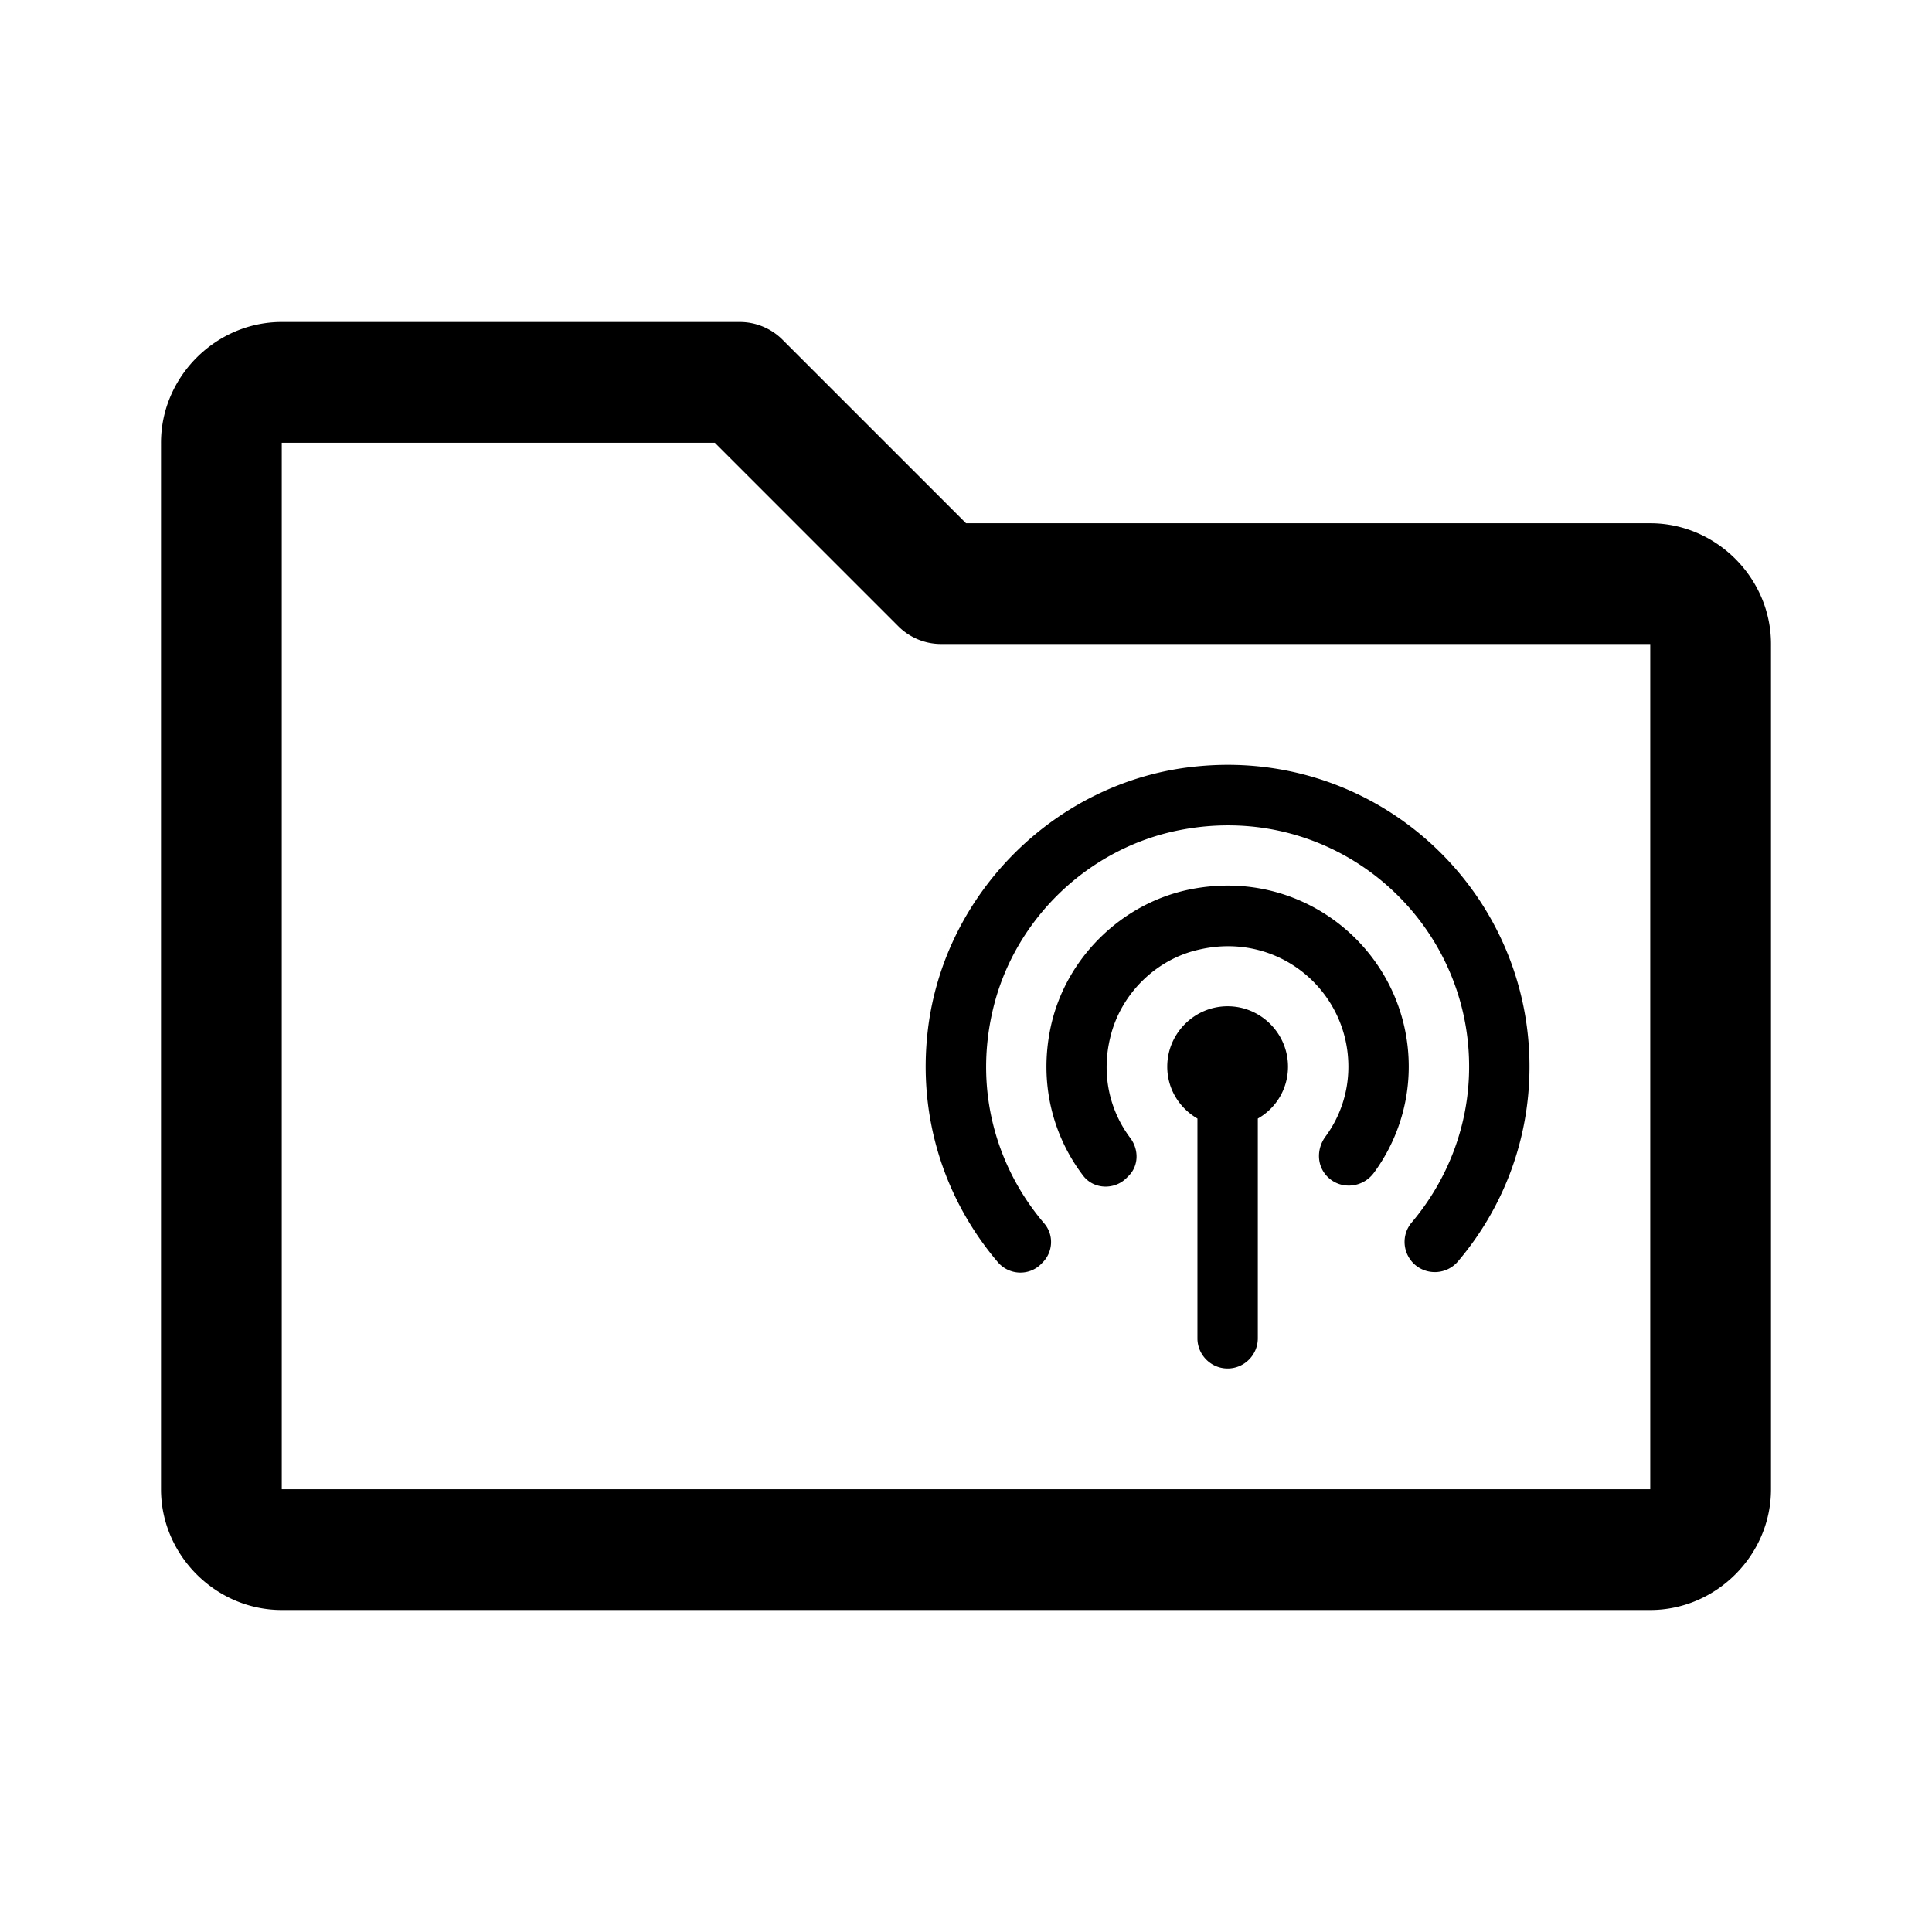 <?xml version="1.0" encoding="UTF-8" standalone="no"?>
<!-- Created with Inkscape (http://www.inkscape.org/) -->

<svg
   width="96"
   height="96"
   viewBox="0 0 96 96"
   version="1.1"
   id="SVGRoot"
   sodipodi:docname="ic_browser_podcast_big.svg"
   inkscape:version="1.2.2 (b0a8486541, 2022-12-01)"
   xmlns:inkscape="http://www.inkscape.org/namespaces/inkscape"
   xmlns:sodipodi="http://sodipodi.sourceforge.net/DTD/sodipodi-0.dtd"
   xmlns="http://www.w3.org/2000/svg"
   xmlns:svg="http://www.w3.org/2000/svg">
  <sodipodi:namedview
     id="namedview17188"
     pagecolor="#ffffff"
     bordercolor="#111111"
     borderopacity="1"
     inkscape:pageshadow="0"
     inkscape:pageopacity="0"
     inkscape:pagecheckerboard="1"
     inkscape:document-units="px"
     showgrid="true"
     inkscape:zoom="5.1241865"
     inkscape:cx="54.154938"
     inkscape:cy="40.884538"
     inkscape:window-width="1600"
     inkscape:window-height="829"
     inkscape:window-x="0"
     inkscape:window-y="0"
     inkscape:window-maximized="1"
     inkscape:current-layer="layer1"
     inkscape:snap-bbox="true"
     inkscape:bbox-paths="true"
     inkscape:bbox-nodes="true"
     inkscape:snap-bbox-edge-midpoints="true"
     inkscape:snap-bbox-midpoints="true"
     inkscape:object-paths="true"
     inkscape:snap-intersection-paths="true"
     inkscape:snap-smooth-nodes="true"
     inkscape:snap-midpoints="true"
     inkscape:snap-object-midpoints="true"
     inkscape:snap-center="true"
     inkscape:showpageshadow="2"
     inkscape:deskcolor="#d1d1d1">
    <inkscape:grid
       type="xygrid"
       id="grid17251"
       originx="0"
       originy="0" />
  </sodipodi:namedview>
  <defs
     id="defs17183" />
  <g
     inkscape:label="Layer 1"
     inkscape:groupmode="layer"
     id="layer1">
    <path
       id="path26446"
       style="color:#000000;fill:#000000;stroke-linejoin:round;-inkscape-stroke:none;paint-order:markers fill stroke"
       d="M 14 16 C 10.722 16 8 18.722 8 22 L 8 74 C 8 77.278 10.722 80 14 80 L 82 80 C 85.278 80 88 77.278 88 74 L 88 32 C 88 28.722 85.278 26 82 26 L 48.002 26 L 38.881 16.879 A 3 3 0 0 0 36.76 16 L 14 16 z M 14 22 L 35.518 22 L 44.639 31.121 A 3 3 0 0 0 46.76 32 L 82 32 L 82 74 L 14 74 L 14 22 z M 60.926 38.004 C 60.372 38.007 59.81 38.041 59.244 38.105 C 52.449 38.87 46.915 44.375 46.105 51.17 C 45.58 55.595 46.991 59.676 49.586 62.721 C 50.141 63.366 51.13 63.411 51.73 62.811 L 51.805 62.734 C 52.33 62.209 52.376 61.355 51.881 60.785 C 49.541 58.04 48.385 54.23 49.33 50.195 C 50.38 45.68 54.1 42.11 58.66 41.24 C 66.295 39.77 73 45.62 73 53 C 73 55.94 71.92 58.64 70.15 60.74 C 69.64 61.34 69.685 62.211 70.225 62.766 C 70.855 63.396 71.891 63.35 72.461 62.66 C 74.666 60.05 76 56.69 76 53 C 76 44.689 69.236 37.96 60.926 38.004 z M 61.254 44.008 C 60.561 43.989 59.849 44.049 59.125 44.195 C 55.72 44.885 52.946 47.615 52.211 51.02 C 51.611 53.81 52.315 56.45 53.83 58.43 C 54.355 59.105 55.375 59.135 55.975 58.535 L 56.08 58.43 C 56.59 57.92 56.59 57.125 56.17 56.555 C 55.15 55.205 54.7 53.405 55.18 51.5 C 55.705 49.37 57.46 47.645 59.605 47.18 C 63.535 46.28 67 49.235 67 53 C 67 54.305 66.579 55.505 65.859 56.48 C 65.409 57.095 65.425 57.935 65.965 58.475 C 66.625 59.135 67.72 59.031 68.275 58.266 C 69.355 56.796 70 54.965 70 53 C 70 48.118 66.106 44.142 61.254 44.008 z M 61 50 C 59.35 50 58 51.35 58 53 C 58 54.11 58.6 55.055 59.5 55.58 L 59.5 66.5 C 59.5 67.325 60.175 68 61 68 C 61.825 68 62.5 67.325 62.5 66.5 L 62.5 55.58 C 63.4 55.07 64 54.11 64 53 C 64 51.35 62.65 50 61 50 z " />
  </g>
</svg>
